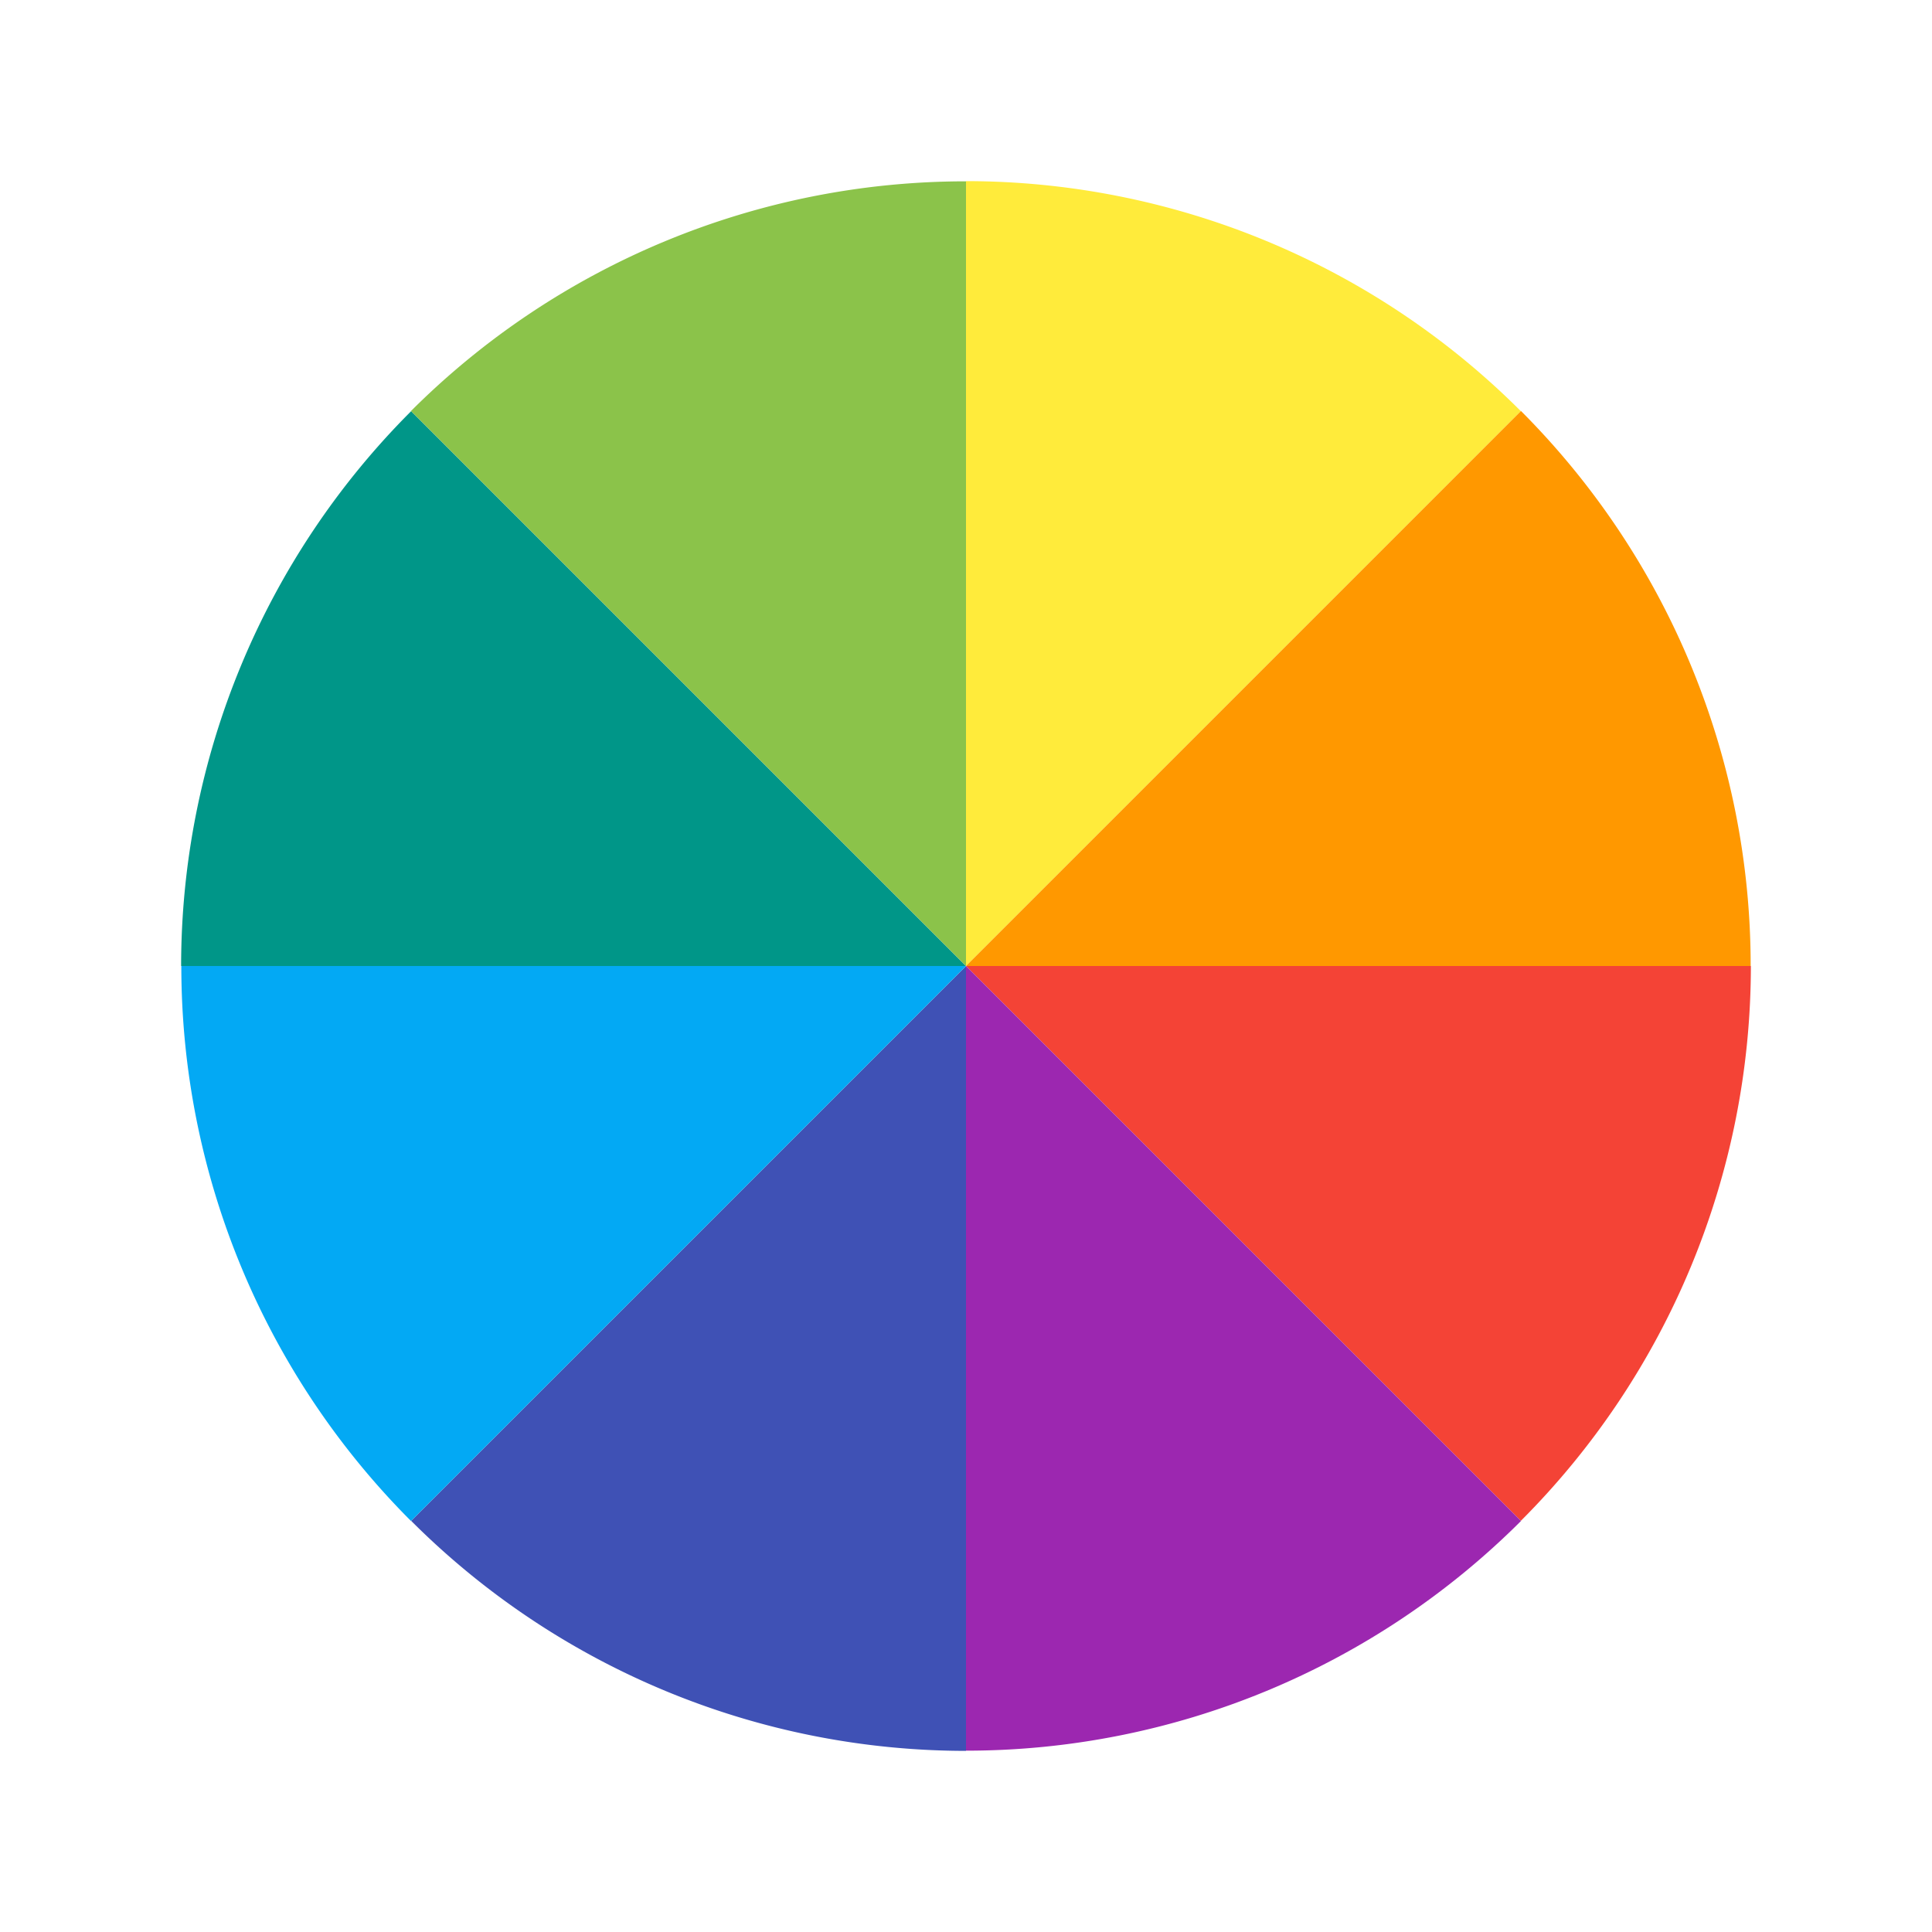<svg xmlns="http://www.w3.org/2000/svg" viewBox="0 0 32 32">  
  <g transform="translate(16,16)">
    <path style="fill:#F44336" d="m 0,0 13,0 a 13,13 0 0 1 -3.81,9.19"/> <!-- Red 500 -->
    <path style="fill:#9C27B0" transform="rotate(45)" d="m 0,0 13,0 a 13,13 0 0 1 -3.81,9.19"/> <!-- Purple 500 -->
    <path style="fill:#3F51B5" transform="rotate(90)" d="m 0,0 13,0 a 13,13 0 0 1 -3.81,9.19"/> <!-- Indigo 500 -->
    <path style="fill:#03A9F4" transform="rotate(135)" d="m 0,0 13,0 a 13,13 0 0 1 -3.81,9.19"/> <!-- Light Blue 500 -->
    <path style="fill:#009688" transform="rotate(180)" d="m 0,0 13,0 a 13,13 0 0 1 -3.81,9.19"/> <!-- Teal 500 -->
    <path style="fill:#8BC34A" transform="rotate(225)" d="m 0,0 13,0 a 13,13 0 0 1 -3.81,9.19"/> <!-- Light Green 500 -->
    <path style="fill:#FFEB3B" transform="rotate(270)" d="m 0,0 13,0 a 13,13 0 0 1 -3.81,9.19"/> <!-- Yellow 500 -->
    <path style="fill:#FF9800" transform="rotate(315)" d="m 0,0 13,0 a 13,13 0 0 1 -3.81,9.19"/> <!-- Orange 500 -->
  </g>
</svg>
